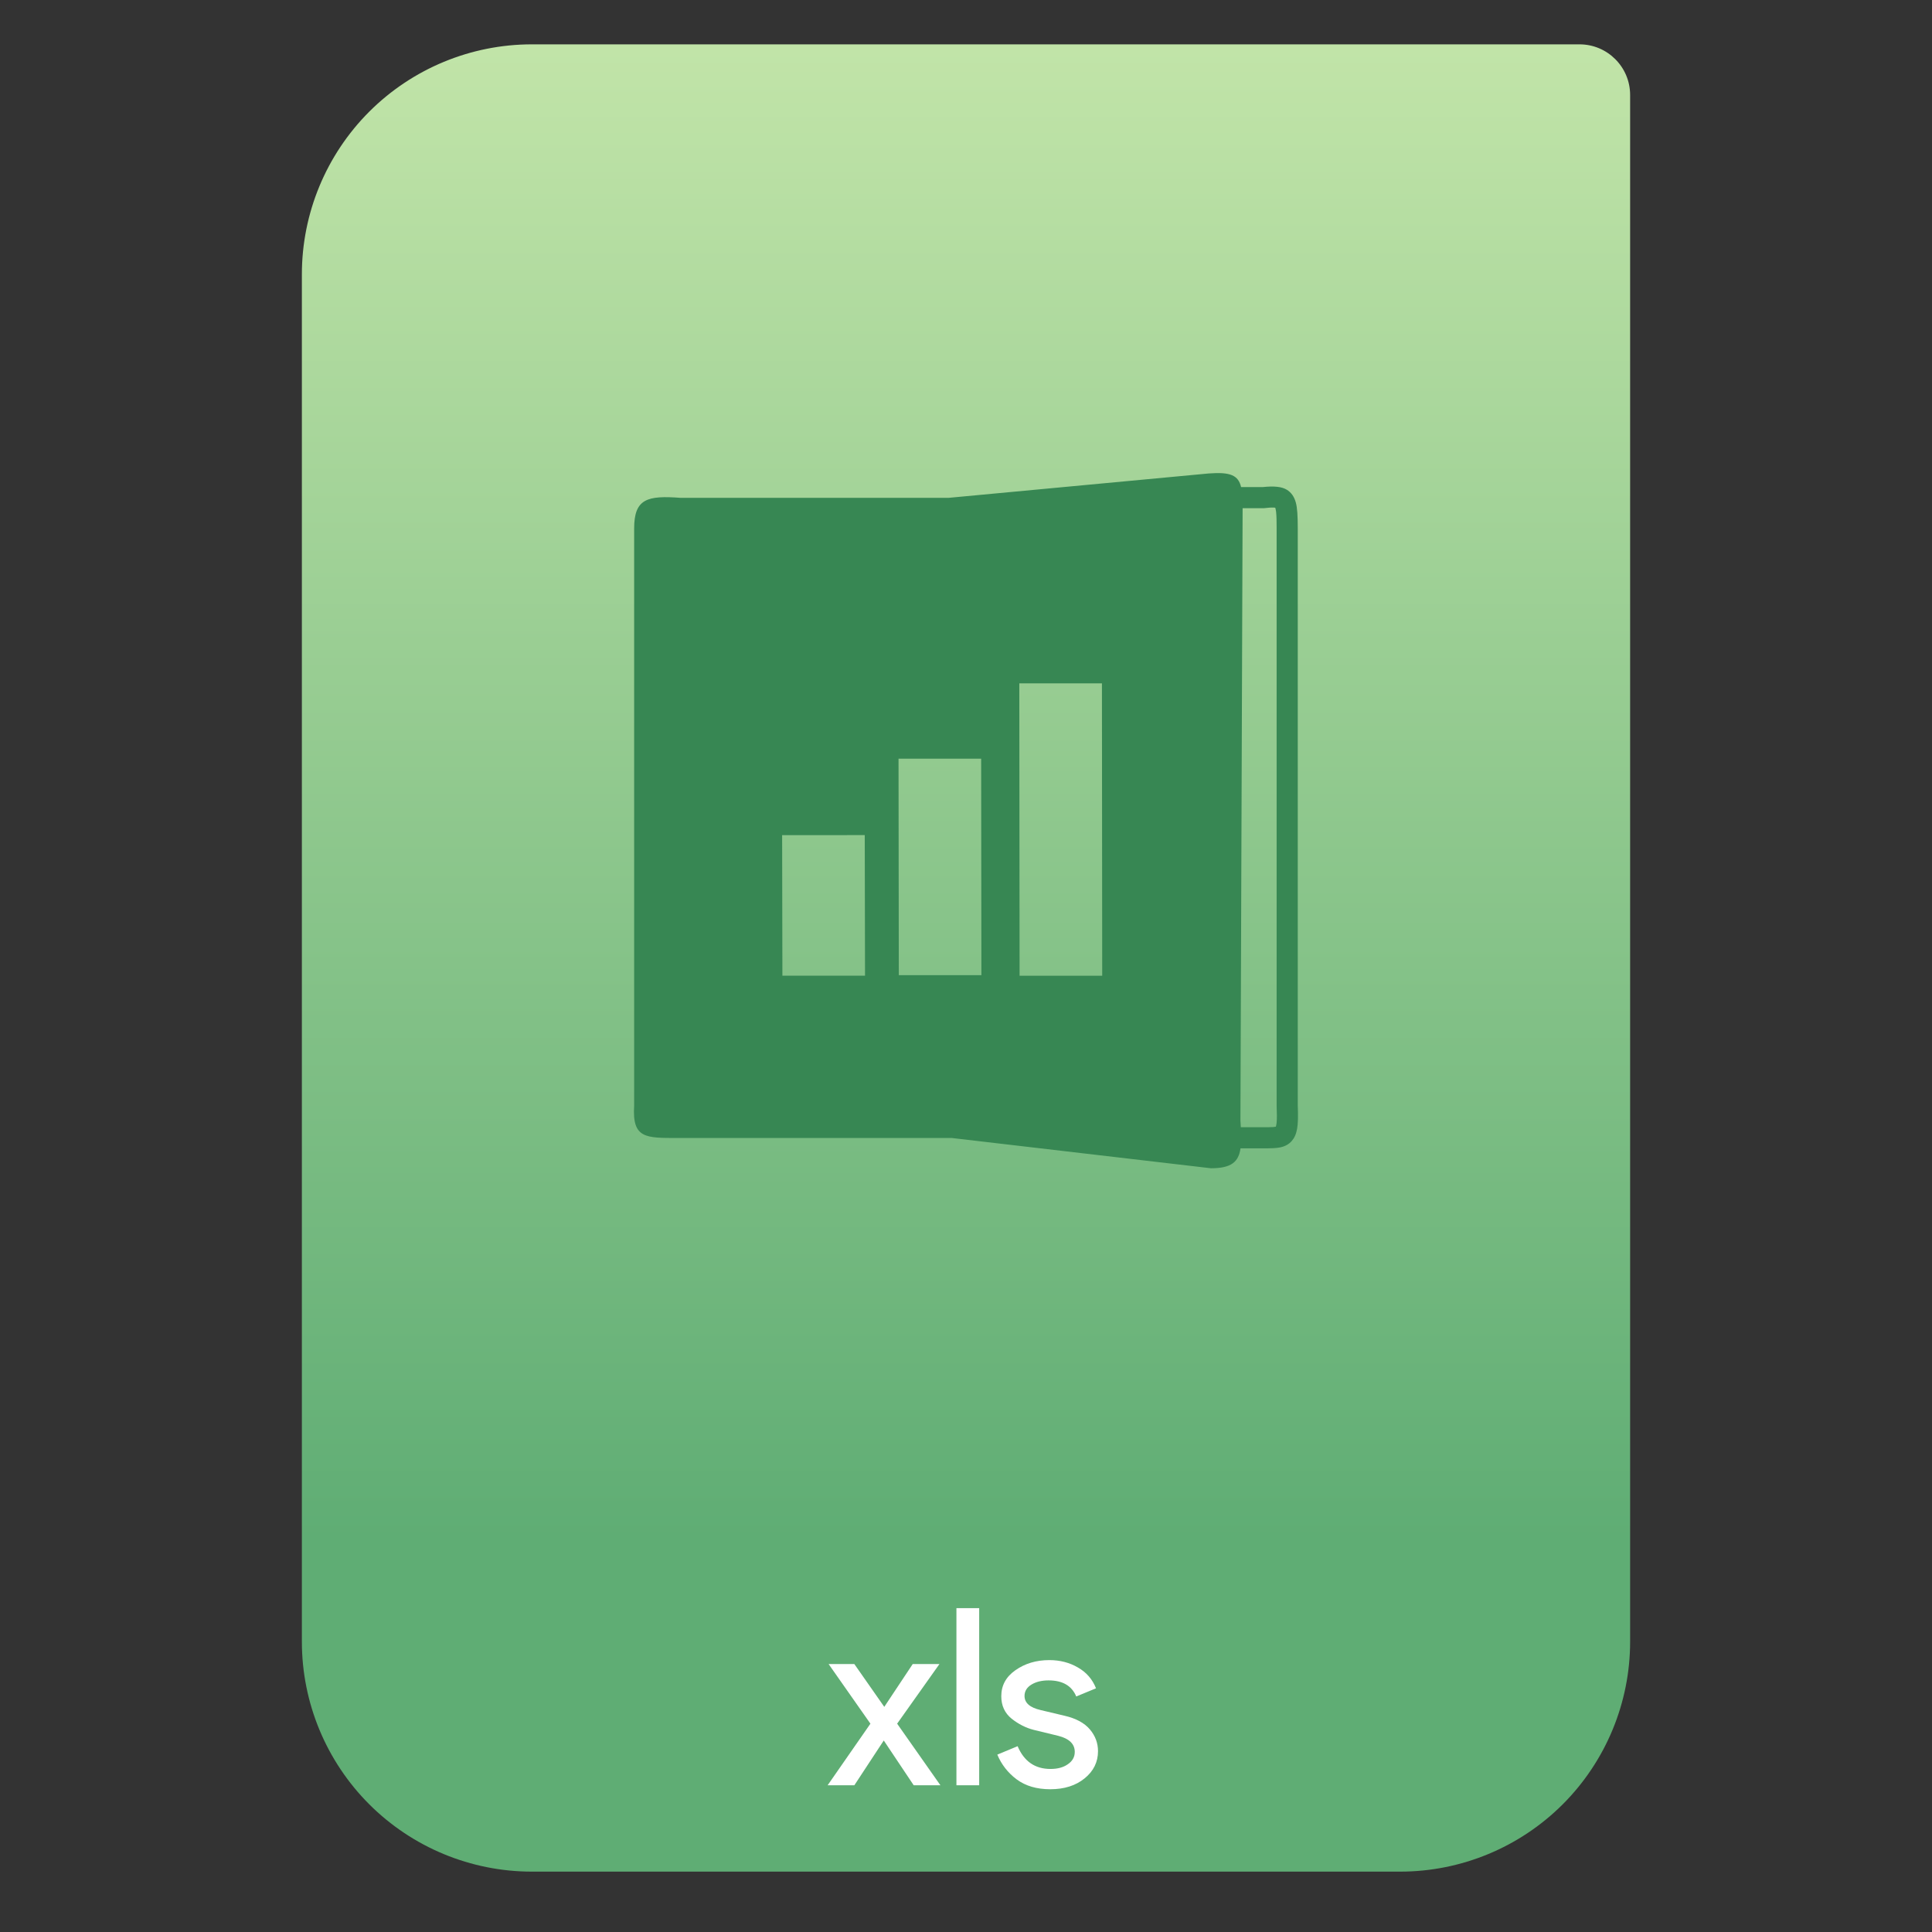 <svg clip-rule="evenodd" fill-rule="evenodd" stroke-linejoin="round" stroke-miterlimit="2" viewBox="0 0 64 64" xmlns="http://www.w3.org/2000/svg">
 <rect x="0" y="0" width="64" height="64" fill="#333333" stroke="none"/>
 <linearGradient id="a" x2="1" gradientTransform="matrix(0 -49.619 49.619 0 323.66 51.088)" gradientUnits="userSpaceOnUse">
  <stop stop-color="#5fad74" offset="0"/>
  <stop stop-color="#c1e4a8" offset="1"/>
 </linearGradient>
 <path d="m54 3.146c0-.926-.751-1.677-1.677-1.677h-34.705c-2.02 0-3.958.803-5.387 2.231-1.428 1.429-2.231 3.367-2.231 5.387v45.295c0 2.02.803 3.958 2.231 5.387 1.429 1.428 3.367 2.231 5.387 2.231h28.764c2.02 0 3.958-.803 5.387-2.231 1.428-1.429 2.231-3.367 2.231-5.387z" fill="url(#a)"/>
 <path d="m34.791 59.271c-.448 0-.819-.109-1.114-.328-.29-.218-.503-.492-.64-.819l.673-.279c.213.503.576.754 1.09.754.234 0 .426-.052.573-.156.153-.104.23-.24.23-.41 0-.262-.183-.439-.549-.532l-.812-.197c-.257-.066-.5-.188-.729-.369-.23-.186-.344-.434-.344-.746 0-.355.155-.642.467-.86.317-.224.691-.336 1.123-.336.355 0 .672.082.95.246.279.158.478.388.598.688l-.655.271c-.148-.356-.454-.533-.918-.533-.224 0-.413.046-.566.139s-.229.219-.229.377c0 .23.178.385.533.467l.795.189c.377.087.655.238.836.451.18.213.27.453.27.721 0 .36-.147.661-.443.901-.295.241-.674.361-1.139.361zm-6.49-.131h-.885l1.418-2.041-1.385-1.975h.852l.992 1.418.942-1.418h.885l-1.401 1.975 1.434 2.041h-.885l-.992-1.484zm4.136-5.868v5.868h-.754v-5.868z" fill="#ffffff" fill-rule="nonzero"/>
 <path d="m41.094 38.04c-.065.45-.303.66-.981.66l-8.587-1.003h-9.066c-1.067 0-1.522.023-1.453-1.069v-19.122c0-.994.445-1.096 1.543-1.014l8.882-.001 8.609-.807c.721-.055.98.062 1.072.451h.716c.391-.041.638-.01.796.087.139.085.242.214.301.425.049.179.064.451.064.853v19.116c.015.358.009.607-.022.78-.033.183-.096.309-.177.4-.093.106-.212.175-.374.211-.138.031-.324.033-.571.033zm.01-.7h.742c.133 0 .244.001.336-.005.027-.002.062-.009.083-.013.007-.027.02-.08.024-.125.014-.137.011-.319.001-.568v-19.129c0-.232-.003-.412-.018-.55-.006-.048-.019-.103-.027-.131-.014-.002-.034-.005-.049-.005-.083-.004-.186.005-.312.019l-.019.002h-.702v.056l-.072 20.227c.005.077.009.151.013.222zm-7.338-14.702.009 9.685 2.737-.001-.009-9.685zm-7.857 5.027.009 4.656h2.737l-.009-4.657zm3.856-2.532.009 7.171 2.736-.001-.008-7.171z" fill="#378753"/>
</svg>
